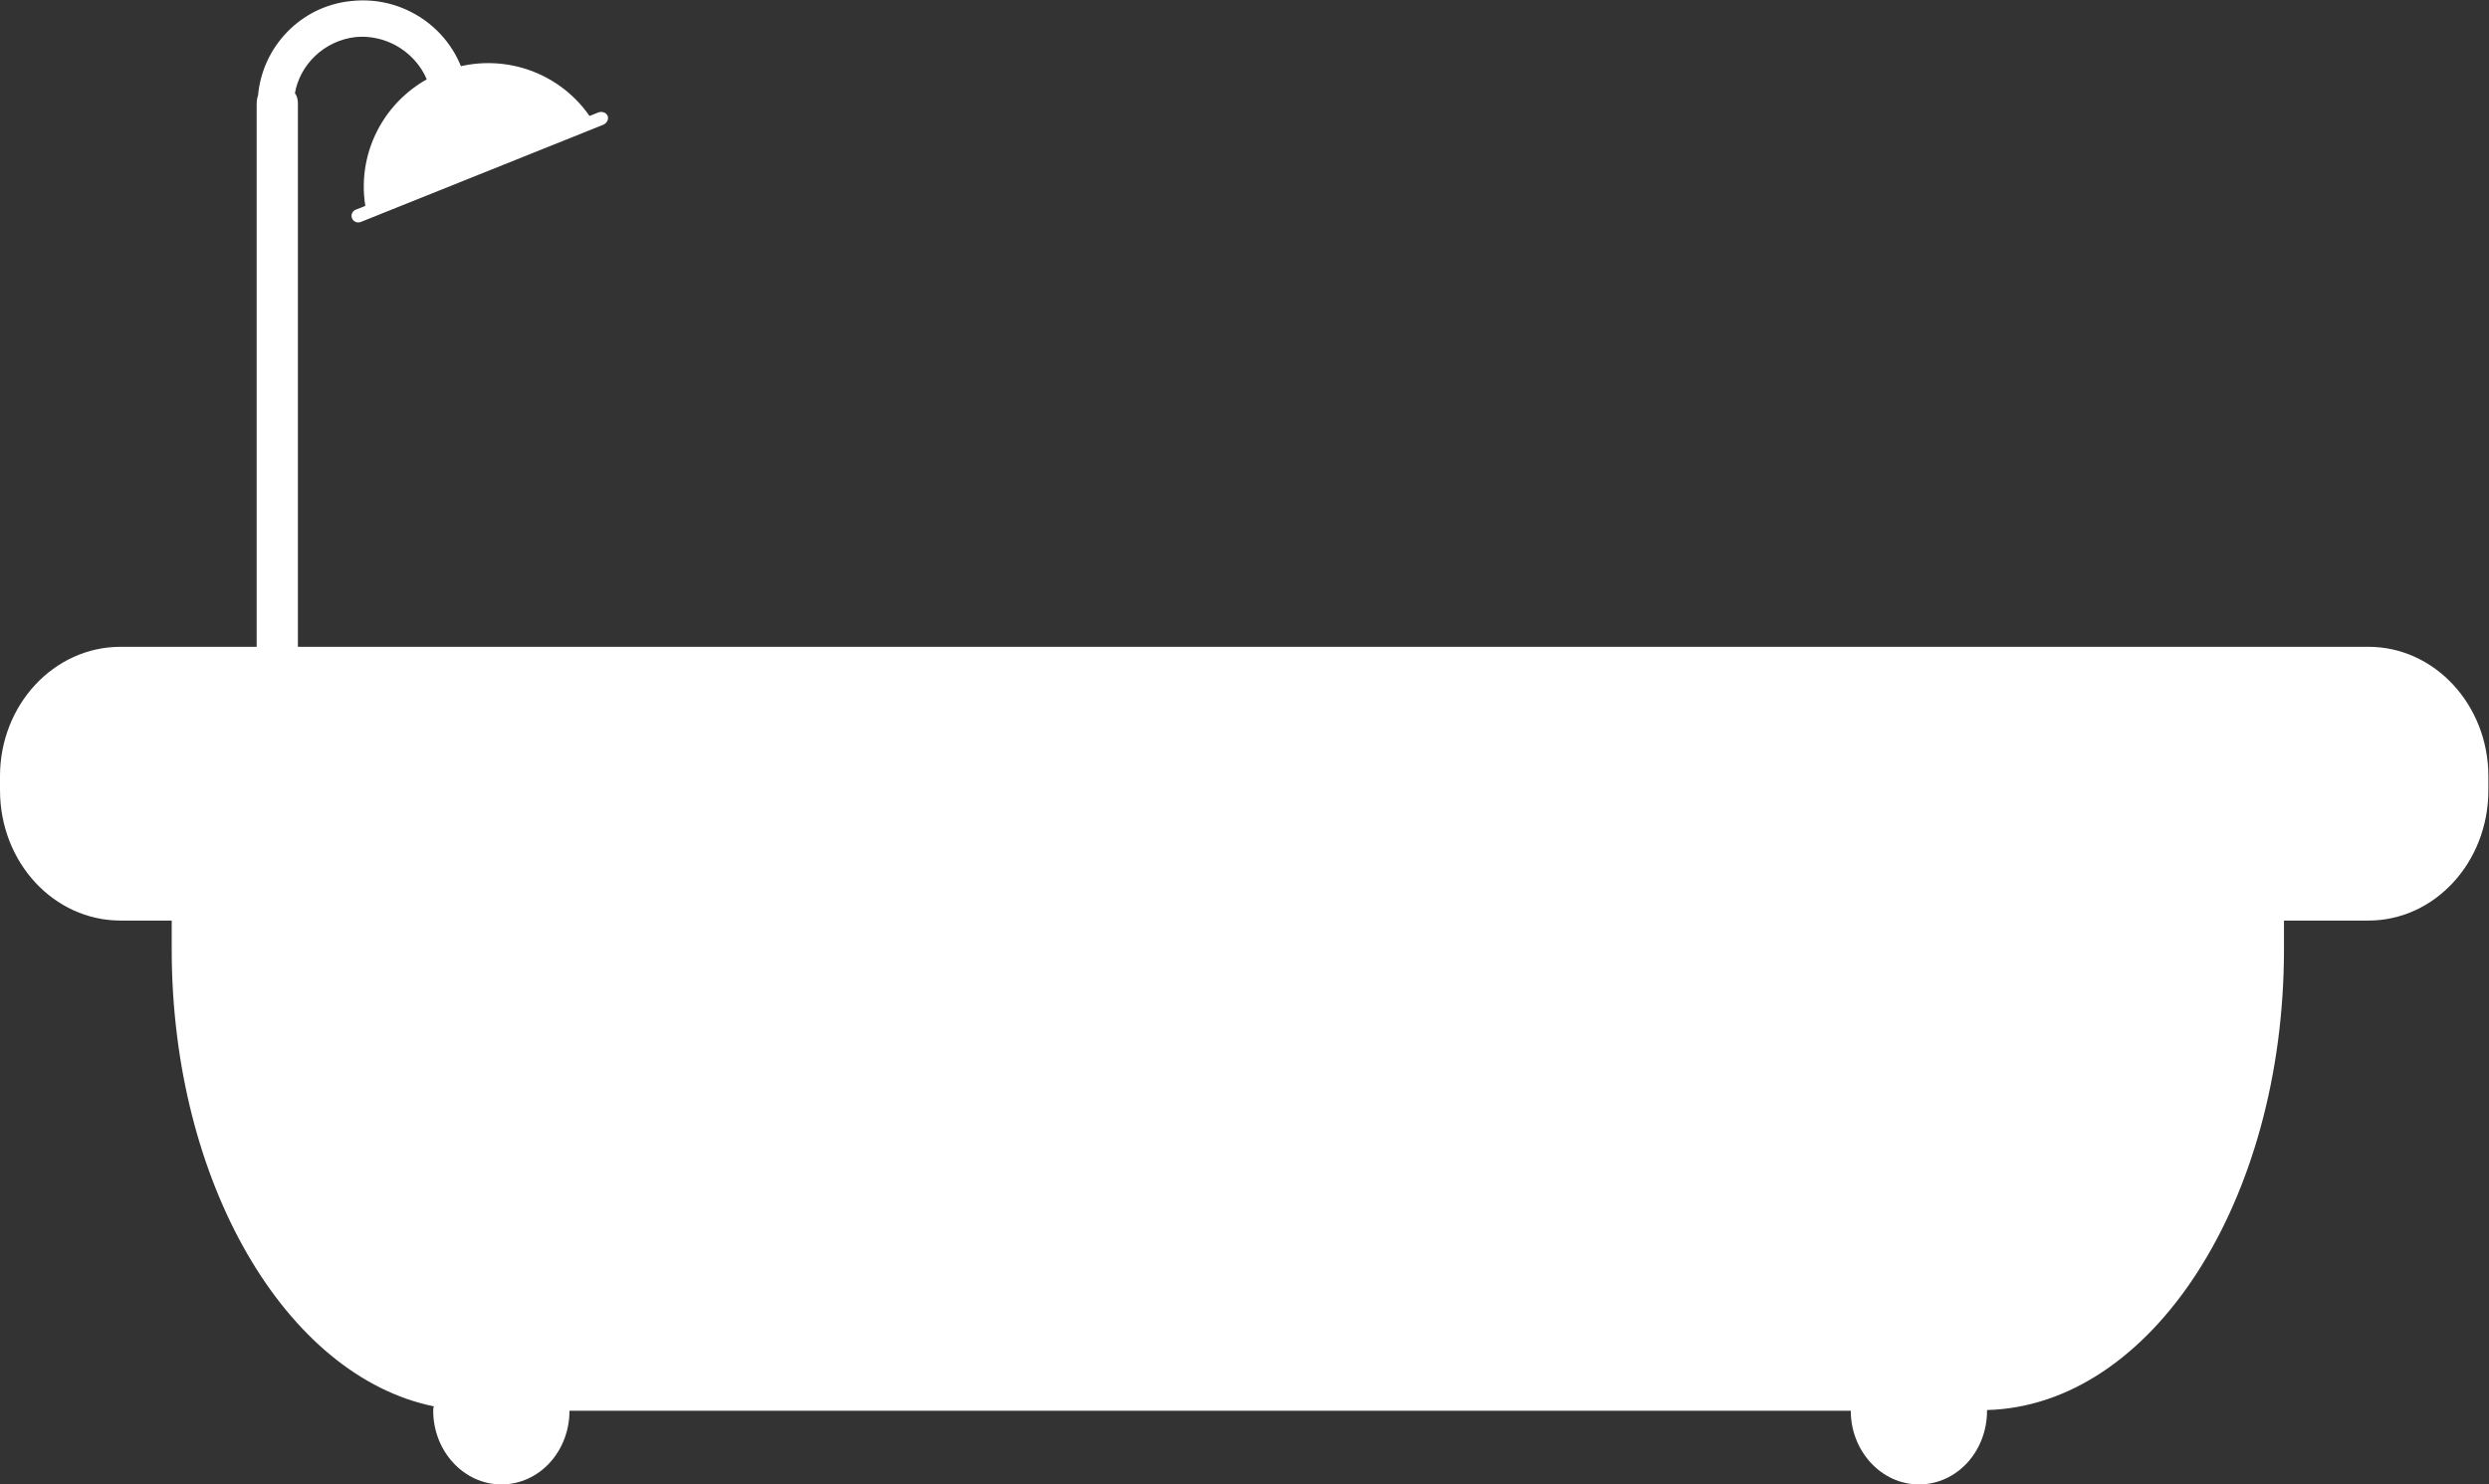 <?xml version="1.0" encoding="UTF-8" standalone="no"?>
<!-- Created with Inkscape (http://www.inkscape.org/) -->

<svg
   version="1.1"
   id="svg2"
   xml:space="preserve"
   width="28"
   height="16.704"
   viewBox="0 0 28 16.704"
   sodipodi:docname="547da08ca1052c01a0b17df056c6a1f2.ai"
   xmlns:inkscape="http://www.inkscape.org/namespaces/inkscape"
   xmlns:sodipodi="http://sodipodi.sourceforge.net/DTD/sodipodi-0.dtd"
   xmlns="http://www.w3.org/2000/svg"
   xmlns:svg="http://www.w3.org/2000/svg"><rect x="0" y="0" width="28" height="16.704" fill="#333333" stroke="none"/><defs
     id="defs6"><clipPath
       clipPathUnits="userSpaceOnUse"
       id="clipPath16"><path
         d="M 0,12.528 H 21 V 0 H 0 Z"
         id="path14" /></clipPath></defs><sodipodi:namedview
     id="namedview4"
     pagecolor="#ffffff"
     bordercolor="#666666"
     borderopacity="1.0"
     inkscape:pageshadow="2"
     inkscape:pageopacity="0.0"
     inkscape:pagecheckerboard="0" /><g
     id="g8"
     inkscape:groupmode="layer"
     inkscape:label="547da08ca1052c01a0b17df056c6a1f2"
     transform="matrix(1.333,0,0,-1.333,0,16.704)"><g
       id="g10"><g
         id="g12"
         clip-path="url(#clipPath16)"><g
           id="g18"
           transform="translate(21,5.978)"><path
             d="m 0,0 v -0.118 c 0,-0.609 -0.454,-1.1 -1.012,-1.1 H -1.725 V -1.46 c 0,-2.125 -1.115,-3.853 -2.506,-3.89 v -0.006 c 0,-0.342 -0.253,-0.622 -0.575,-0.622 -0.316,0 -0.575,0.28 -0.575,0.622 h -10.813 c 0,-0.342 -0.253,-0.622 -0.575,-0.622 -0.316,0 -0.575,0.28 -0.575,0.622 0,0.012 0,0.024 0.006,0.037 -1.248,0.254 -2.213,1.889 -2.213,3.859 v 0.242 h -0.431 c -0.564,0 -1.018,0.491 -1.018,1.1 L -21,0 c 0,0.603 0.454,1.093 1.018,1.093 h 18.97 C -0.454,1.093 0,0.603 0,0"
             style="fill:#ffffff;fill-opacity:1;fill-rule:nonzero;stroke:none"
             id="path20" /></g><g
           id="g22"
           transform="translate(3.949,11.733)"><path
             d="M 0,0 -0.305,-0.031 C -0.342,0.286 -0.634,0.516 -0.951,0.485 -1.212,0.454 -1.417,0.255 -1.46,0.012 c 0.018,-0.024 0.025,-0.055 0.025,-0.087 v -6.853 c 0,-0.1 -0.075,-0.175 -0.174,-0.175 -0.094,0 -0.174,0.075 -0.174,0.175 v 6.829 c 0,0.031 0,0.062 0.012,0.093 0.037,0.41 0.36,0.752 0.783,0.795 C -0.497,0.845 -0.05,0.491 0,0"
             style="fill:#ffffff;fill-opacity:1;fill-rule:nonzero;stroke:none"
             id="path24" /></g><g
           id="g26"
           transform="translate(5.128,11.553)"><path
             d="m 0,0 c 0.012,-0.029 -0.008,-0.063 -0.037,-0.075 l -2.047,-0.821 c -0.029,-0.011 -0.062,0.003 -0.073,0.031 -0.012,0.029 0.002,0.061 0.031,0.073 l 0.081,0.032 c -0.076,0.472 0.184,0.944 0.645,1.129 0.461,0.185 0.975,0.023 1.247,-0.37 l 0.075,0.03 C -0.05,0.04 -0.012,0.029 0,0"
             style="fill:#ffffff;fill-opacity:1;fill-rule:nonzero;stroke:none"
             id="path28" /></g></g></g></g></svg>
